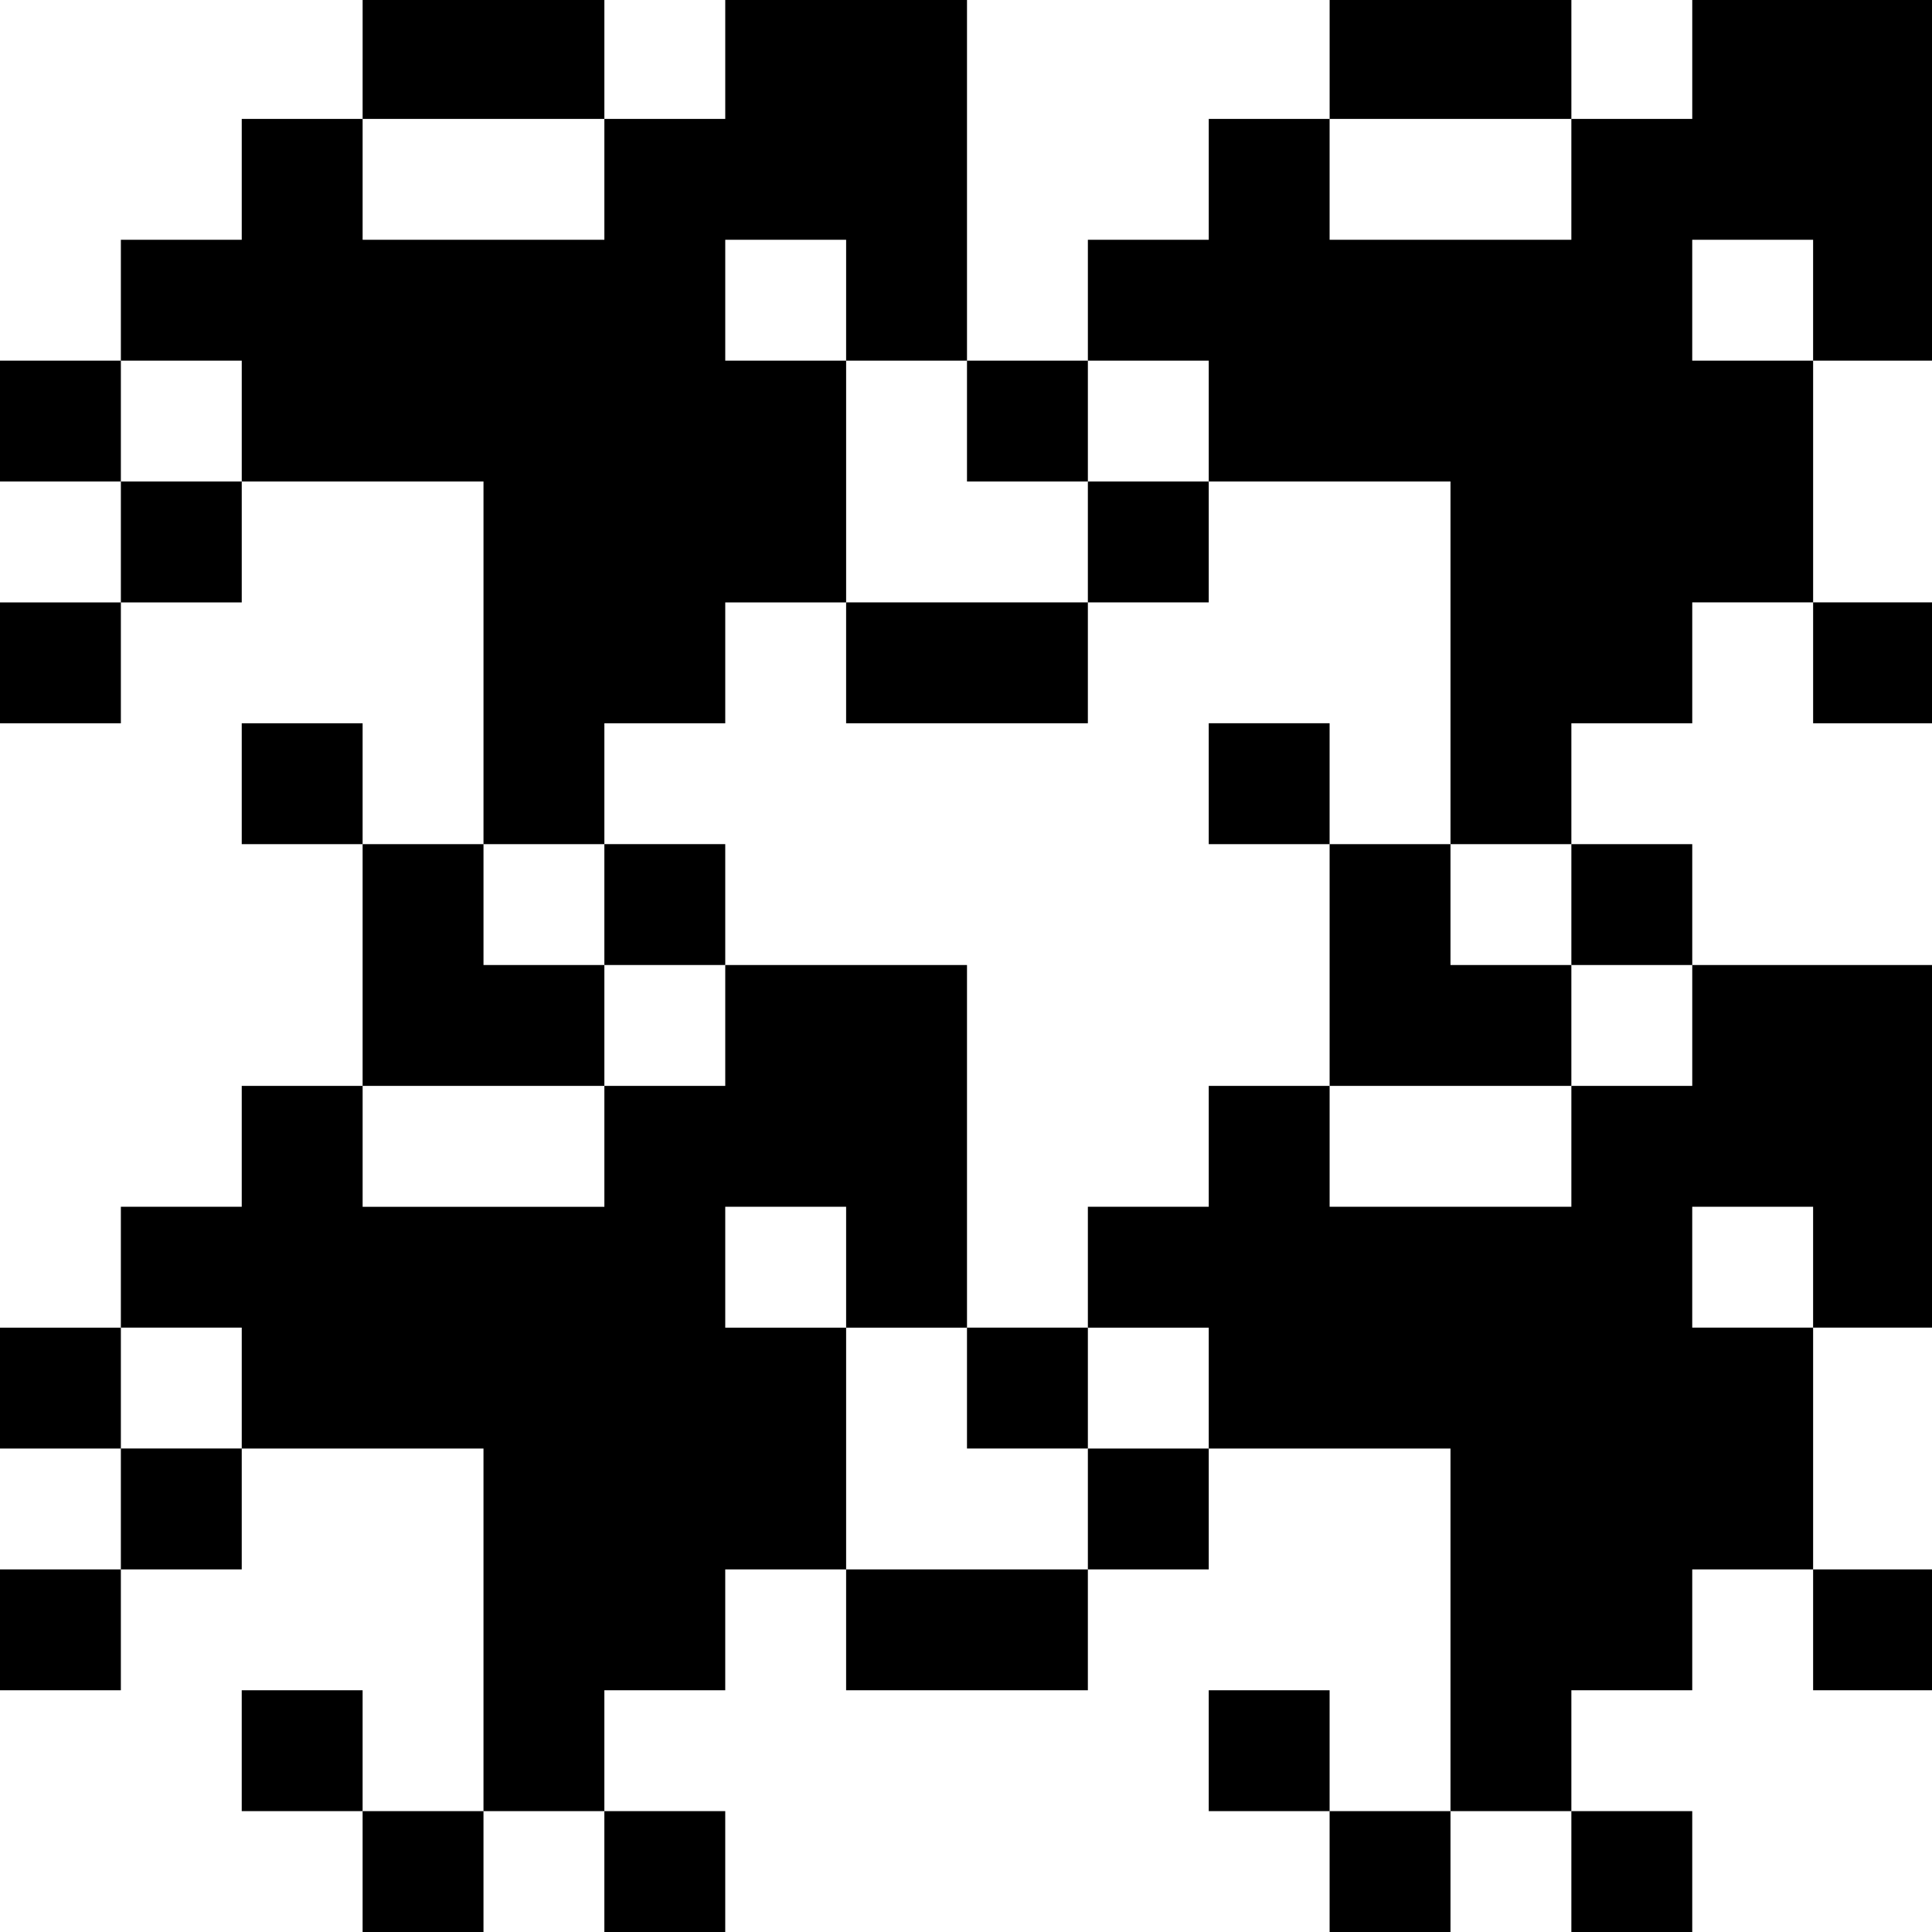 <?xml version="1.0" standalone="no"?>
<!DOCTYPE svg PUBLIC "-//W3C//DTD SVG 20010904//EN"
 "http://www.w3.org/TR/2001/REC-SVG-20010904/DTD/svg10.dtd">
<svg version="1.0" xmlns="http://www.w3.org/2000/svg"
 width="468pt" height="468pt" viewBox="0 0 468 468"
 preserveAspectRatio="xMidYMid meet">
<g transform="translate(0,468) scale(0.366,-0.366)"
fill="#000000" stroke="none">
<path d="M240 1240 l0 -40 -40 0 -40 0 0 -40 0 -40 -40 0 -40 0 0 -40 0 -40
-40 0 -40 0 0 -40 0 -40 40 0 40 0 0 -40 0 -40 -40 0 -40 0 0 -40 0 -40 40 0
40 0 0 40 0 40 40 0 40 0 0 40 0 40 80 0 80 0 0 -120 0 -120 -40 0 -40 0 0 40
0 40 -40 0 -40 0 0 -40 0 -40 40 0 40 0 0 -80 0 -80 -40 0 -40 0 0 -40 0 -40
-40 0 -40 0 0 -40 0 -40 -40 0 -40 0 0 -40 0 -40 40 0 40 0 0 -40 0 -40 -40 0
-40 0 0 -40 0 -40 40 0 40 0 0 40 0 40 40 0 40 0 0 40 0 40 80 0 80 0 0 -120
0 -120 -40 0 -40 0 0 40 0 40 -40 0 -40 0 0 -40 0 -40 40 0 40 0 0 -40 0 -40
40 0 40 0 0 40 0 40 40 0 40 0 0 -40 0 -40 40 0 40 0 0 40 0 40 -40 0 -40 0 0
40 0 40 40 0 40 0 0 40 0 40 40 0 40 0 0 -40 0 -40 80 0 80 0 0 40 0 40 40 0
40 0 0 40 0 40 80 0 80 0 0 -120 0 -120 -40 0 -40 0 0 40 0 40 -40 0 -40 0 0
-40 0 -40 40 0 40 0 0 -40 0 -40 40 0 40 0 0 40 0 40 40 0 40 0 0 -40 0 -40
40 0 40 0 0 40 0 40 -40 0 -40 0 0 40 0 40 40 0 40 0 0 40 0 40 40 0 40 0 0
-40 0 -40 40 0 40 0 0 40 0 40 -40 0 -40 0 0 80 0 80 40 0 40 0 0 120 0 120
-80 0 -80 0 0 40 0 40 -40 0 -40 0 0 40 0 40 40 0 40 0 0 40 0 40 40 0 40 0 0
-40 0 -40 40 0 40 0 0 40 0 40 -40 0 -40 0 0 80 0 80 40 0 40 0 0 120 0 120
-80 0 -80 0 0 -40 0 -40 -40 0 -40 0 0 40 0 40 -80 0 -80 0 0 -40 0 -40 -40 0
-40 0 0 -40 0 -40 -40 0 -40 0 0 -40 0 -40 -40 0 -40 0 0 120 0 120 -80 0 -80
0 0 -40 0 -40 -40 0 -40 0 0 40 0 40 -80 0 -80 0 0 -40z m160 -80 l0 -40 -80
0 -80 0 0 40 0 40 80 0 80 0 0 -40z m640 0 l0 -40 -80 0 -80 0 0 40 0 40 80 0
80 0 0 -40z m-480 -80 l0 -40 40 0 40 0 0 -40 0 -40 40 0 40 0 0 40 0 40 40 0
40 0 0 -40 0 -40 80 0 80 0 0 -120 0 -120 40 0 40 0 0 -40 0 -40 40 0 40 0 0
-40 0 -40 -40 0 -40 0 0 -40 0 -40 -80 0 -80 0 0 40 0 40 -40 0 -40 0 0 -40 0
-40 -40 0 -40 0 0 -40 0 -40 40 0 40 0 0 -40 0 -40 -40 0 -40 0 0 -40 0 -40
-80 0 -80 0 0 80 0 80 -40 0 -40 0 0 40 0 40 40 0 40 0 0 -40 0 -40 40 0 40 0
0 120 0 120 -80 0 -80 0 0 -40 0 -40 -40 0 -40 0 0 -40 0 -40 -80 0 -80 0 0
40 0 40 80 0 80 0 0 40 0 40 -40 0 -40 0 0 40 0 40 40 0 40 0 0 40 0 40 40 0
40 0 0 40 0 40 40 0 40 0 0 80 0 80 -40 0 -40 0 0 40 0 40 40 0 40 0 0 -40z
m640 0 l0 -40 -40 0 -40 0 0 40 0 40 40 0 40 0 0 -40z m-1040 -80 l0 -40 -40
0 -40 0 0 40 0 40 40 0 40 0 0 -40z m1040 -560 l0 -40 -40 0 -40 0 0 40 0 40
40 0 40 0 0 -40z m-1040 -80 l0 -40 -40 0 -40 0 0 40 0 40 40 0 40 0 0 -40z"/>
<path d="M720 920 l0 -40 -80 0 -80 0 0 -40 0 -40 80 0 80 0 0 40 0 40 40 0
40 0 0 40 0 40 -40 0 -40 0 0 -40z"/>
<path d="M800 760 l0 -40 40 0 40 0 0 -80 0 -80 80 0 80 0 0 40 0 40 -40 0
-40 0 0 40 0 40 -40 0 -40 0 0 40 0 40 -40 0 -40 0 0 -40z"/>
<path d="M400 680 l0 -40 40 0 40 0 0 40 0 40 -40 0 -40 0 0 -40z"/>
<path d="M640 360 l0 -40 40 0 40 0 0 40 0 40 -40 0 -40 0 0 -40z"/>
</g>
</svg>
